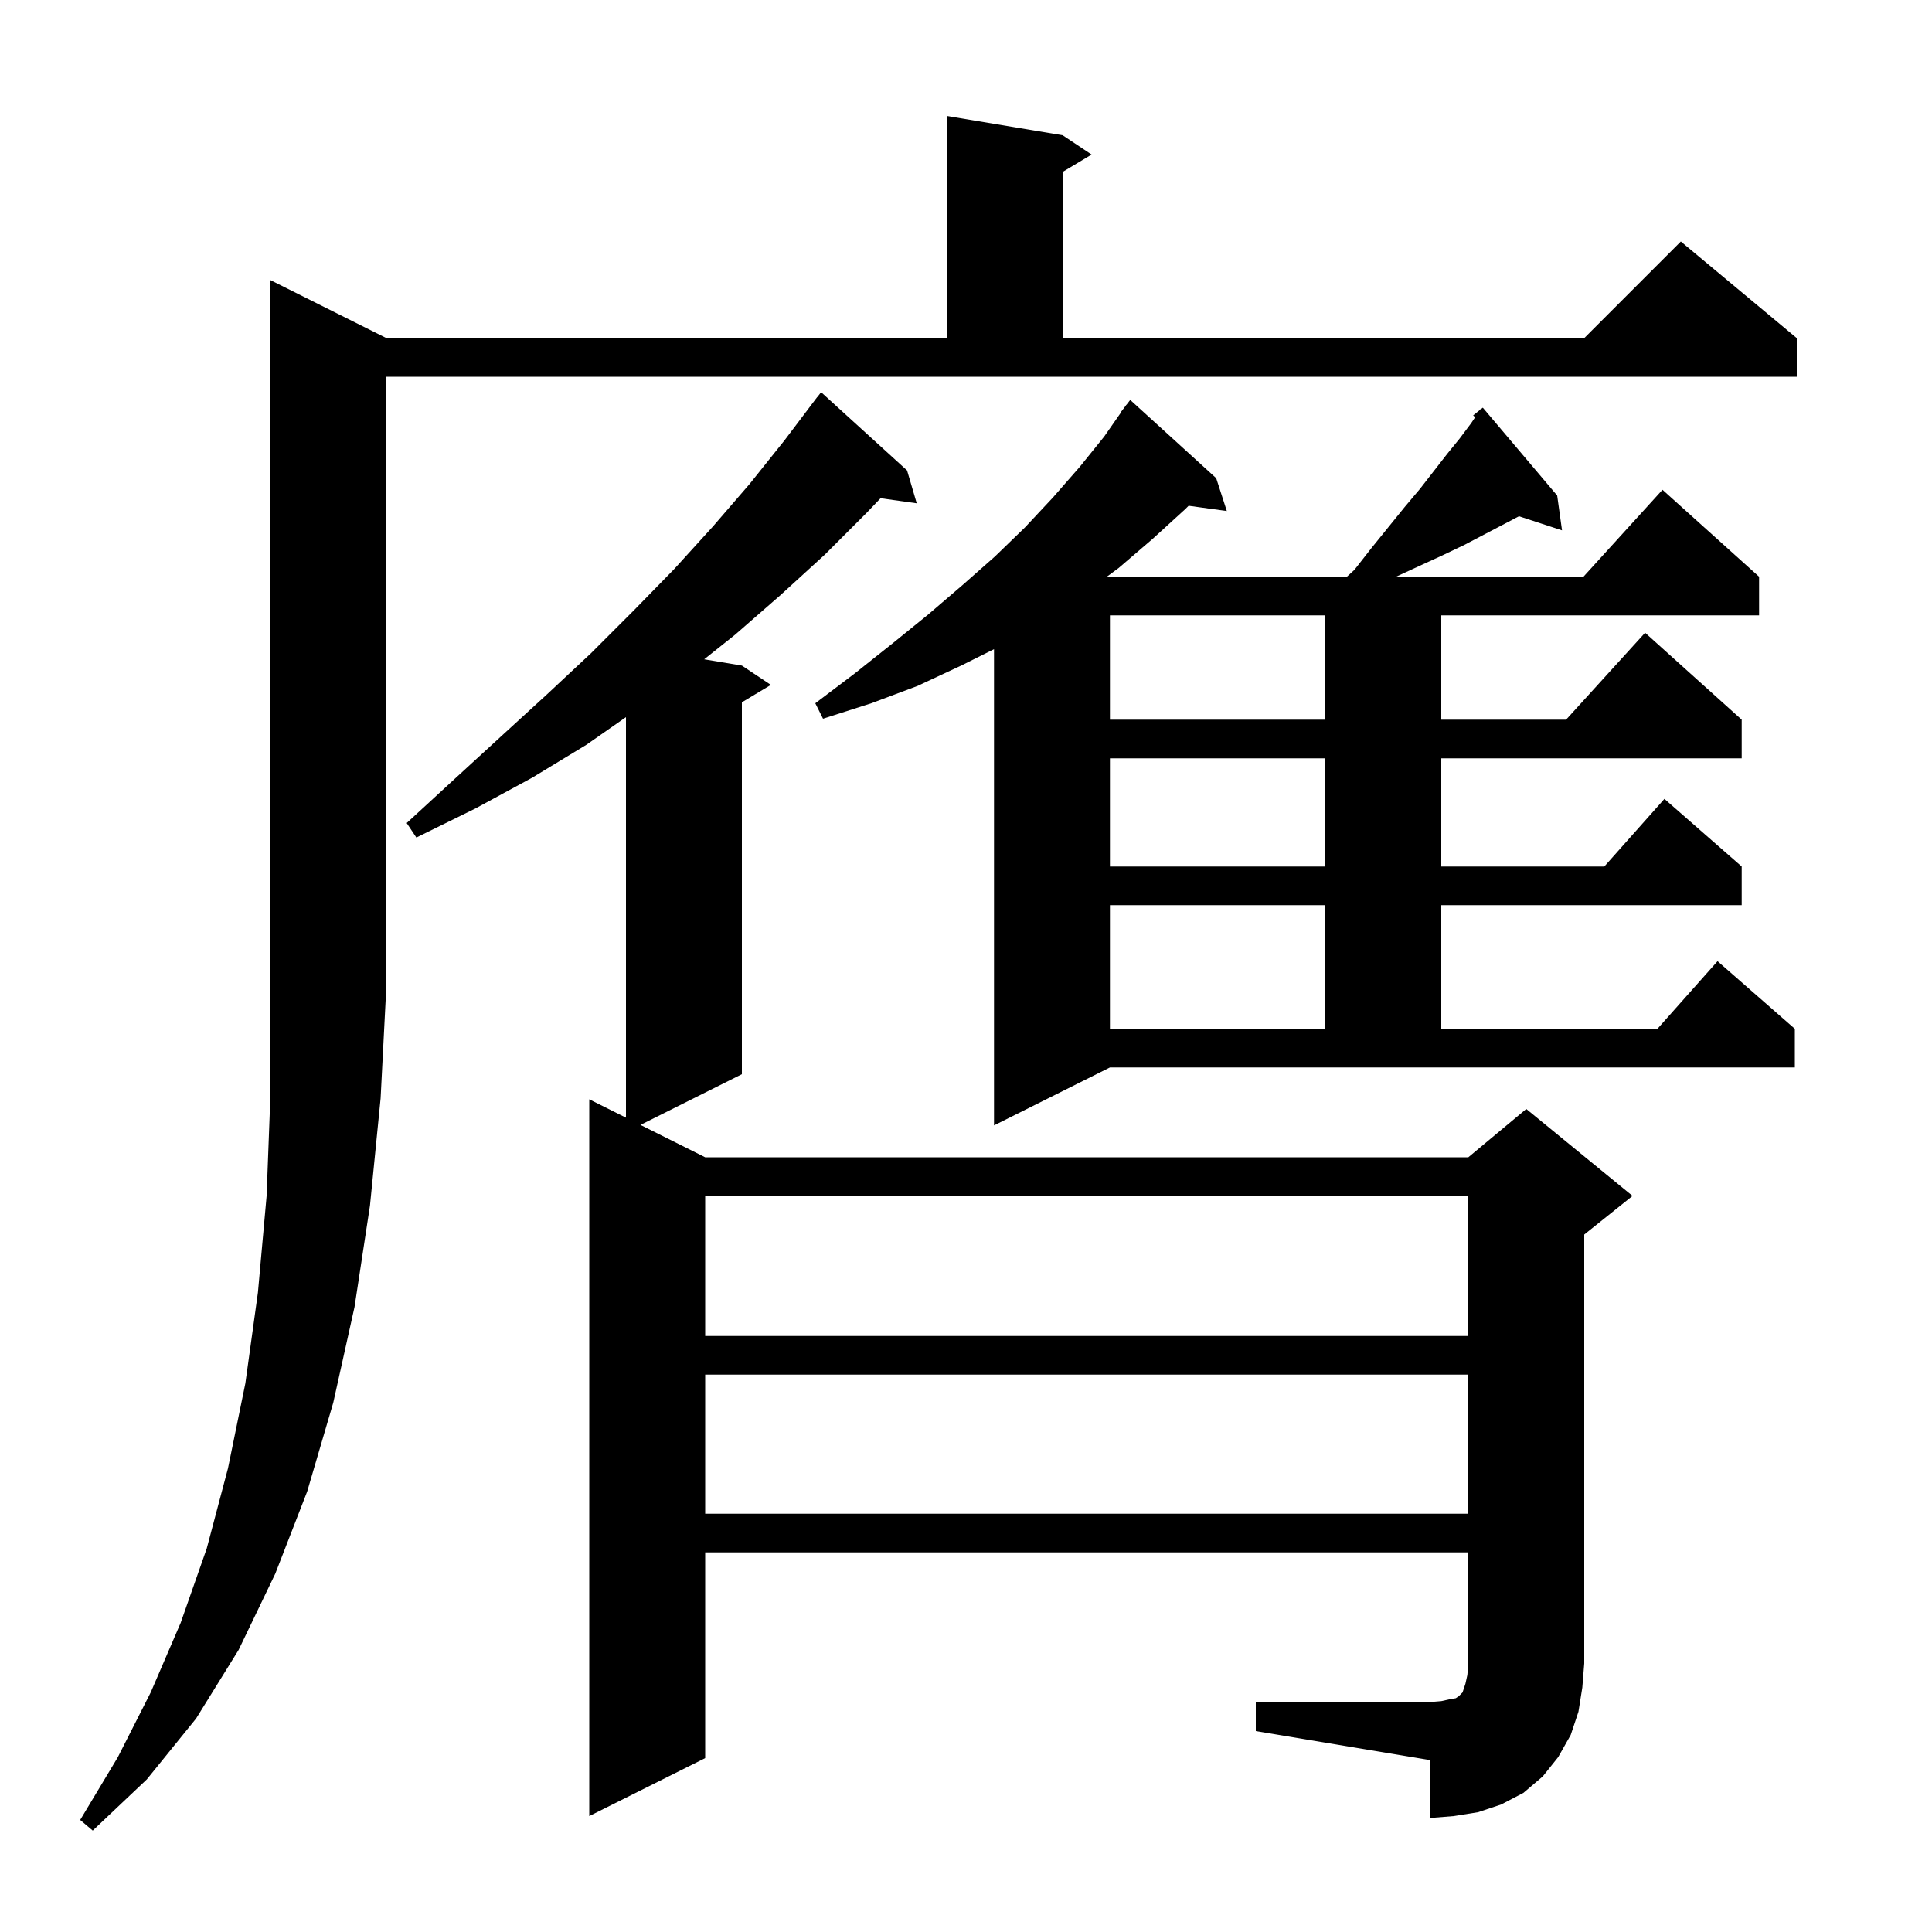 <svg xmlns="http://www.w3.org/2000/svg" xmlns:xlink="http://www.w3.org/1999/xlink" version="1.1" baseProfile="full" viewBox="0 0 200 200" width="200" height="200">
<g fill="black">
<path d="M 40.0 35.0 L 98.0 35.0 L 98.0 12.0 L 110.0 14.0 L 113.0 16.0 L 110.0 17.8 L 110.0 35.0 L 164.0 35.0 L 174.0 25.0 L 186.0 35.0 L 186.0 39.0 L 40.0 39.0 L 40.0 102.0 L 39.4 113.7 L 38.3 124.8 L 36.7 135.3 L 34.5 145.2 L 31.8 154.4 L 28.5 162.9 L 24.7 170.8 L 20.3 177.9 L 15.2 184.2 L 9.6 189.5 L 8.3 188.4 L 12.2 181.9 L 15.6 175.2 L 18.7 168.0 L 21.4 160.3 L 23.6 152.0 L 25.4 143.2 L 26.7 133.8 L 27.6 123.8 L 28.0 113.2 L 28.0 29.0 Z M 130.0 176.2 L 148.0 176.2 L 149.2 176.1 L 150.1 175.9 L 150.7 175.8 L 151.0 175.6 L 151.4 175.2 L 151.7 174.3 L 151.9 173.4 L 152.0 172.2 L 152.0 160.7 L 73.0 160.7 L 73.0 182.0 L 61.0 188.0 L 61.0 113.8 L 64.8 115.7 L 64.8 74.238 L 60.7 77.1 L 55.1 80.5 L 49.2 83.7 L 43.1 86.7 L 42.1 85.2 L 47.1 80.6 L 51.9 76.2 L 56.6 71.9 L 61.2 67.6 L 65.6 63.2 L 69.8 58.9 L 73.8 54.5 L 77.6 50.1 L 81.2 45.6 L 84.6 41.1 L 84.609 41.108 L 85.0 40.6 L 93.9 48.7 L 94.9 52.1 L 91.156 51.575 L 89.7 53.1 L 85.4 57.4 L 80.8 61.6 L 76.1 65.7 L 72.897 68.249 L 76.8 68.9 L 79.8 70.9 L 76.8 72.7 L 76.8 111.2 L 66.3 116.45 L 73.0 119.8 L 152.0 119.8 L 158.0 114.8 L 169.0 123.8 L 164.0 127.8 L 164.0 172.2 L 163.8 174.7 L 163.4 177.2 L 162.6 179.6 L 161.3 181.9 L 159.7 183.9 L 157.7 185.6 L 155.4 186.8 L 153.0 187.6 L 150.5 188.0 L 148.0 188.2 L 148.0 182.2 L 130.0 179.2 Z M 73.0 142.3 L 73.0 156.7 L 152.0 156.7 L 152.0 142.3 Z M 73.0 123.8 L 73.0 138.3 L 152.0 138.3 L 152.0 123.8 Z M 140.2 59.0 L 142.0 56.7 L 145.4 52.5 L 147.0 50.6 L 149.8 47.0 L 151.1 45.4 L 152.3 43.8 L 152.704 43.194 L 152.5 43.0 L 153.214 42.429 L 153.3 42.3 L 153.331 42.335 L 153.5 42.2 L 161.2 51.3 L 161.7 54.9 L 157.242 53.441 L 155.8 54.2 L 151.6 56.4 L 149.3 57.5 L 146.9 58.6 L 144.517 59.7 L 163.918 59.7 L 172.1 50.7 L 182.1 59.7 L 182.1 63.7 L 149.2 63.7 L 149.2 74.5 L 162.118 74.5 L 170.3 65.5 L 180.3 74.5 L 180.3 78.5 L 149.2 78.5 L 149.2 89.7 L 166.078 89.7 L 172.3 82.7 L 180.3 89.7 L 180.3 93.7 L 149.2 93.7 L 149.2 106.5 L 171.578 106.5 L 177.8 99.5 L 185.8 106.5 L 185.8 110.5 L 114.9 110.5 L 102.9 116.5 L 102.9 67.2 L 99.5 68.9 L 95.0 71.0 L 90.2 72.8 L 85.2 74.4 L 84.4 72.8 L 88.5 69.7 L 92.4 66.6 L 96.1 63.6 L 99.6 60.6 L 103.0 57.6 L 106.1 54.6 L 109.0 51.5 L 111.8 48.3 L 114.3 45.2 L 116.029 42.72 L 116.0 42.7 L 116.452 42.113 L 116.6 41.9 L 116.609 41.908 L 117.0 41.4 L 125.9 49.5 L 127.0 52.9 L 123.045 52.355 L 122.7 52.7 L 119.3 55.8 L 115.8 58.8 L 114.579 59.7 L 139.43 59.7 Z M 114.9 93.7 L 114.9 106.5 L 137.2 106.5 L 137.2 93.7 Z M 114.9 78.5 L 114.9 89.7 L 137.2 89.7 L 137.2 78.5 Z M 114.9 63.7 L 114.9 74.5 L 137.2 74.5 L 137.2 63.7 Z " />
</g>
</svg>
